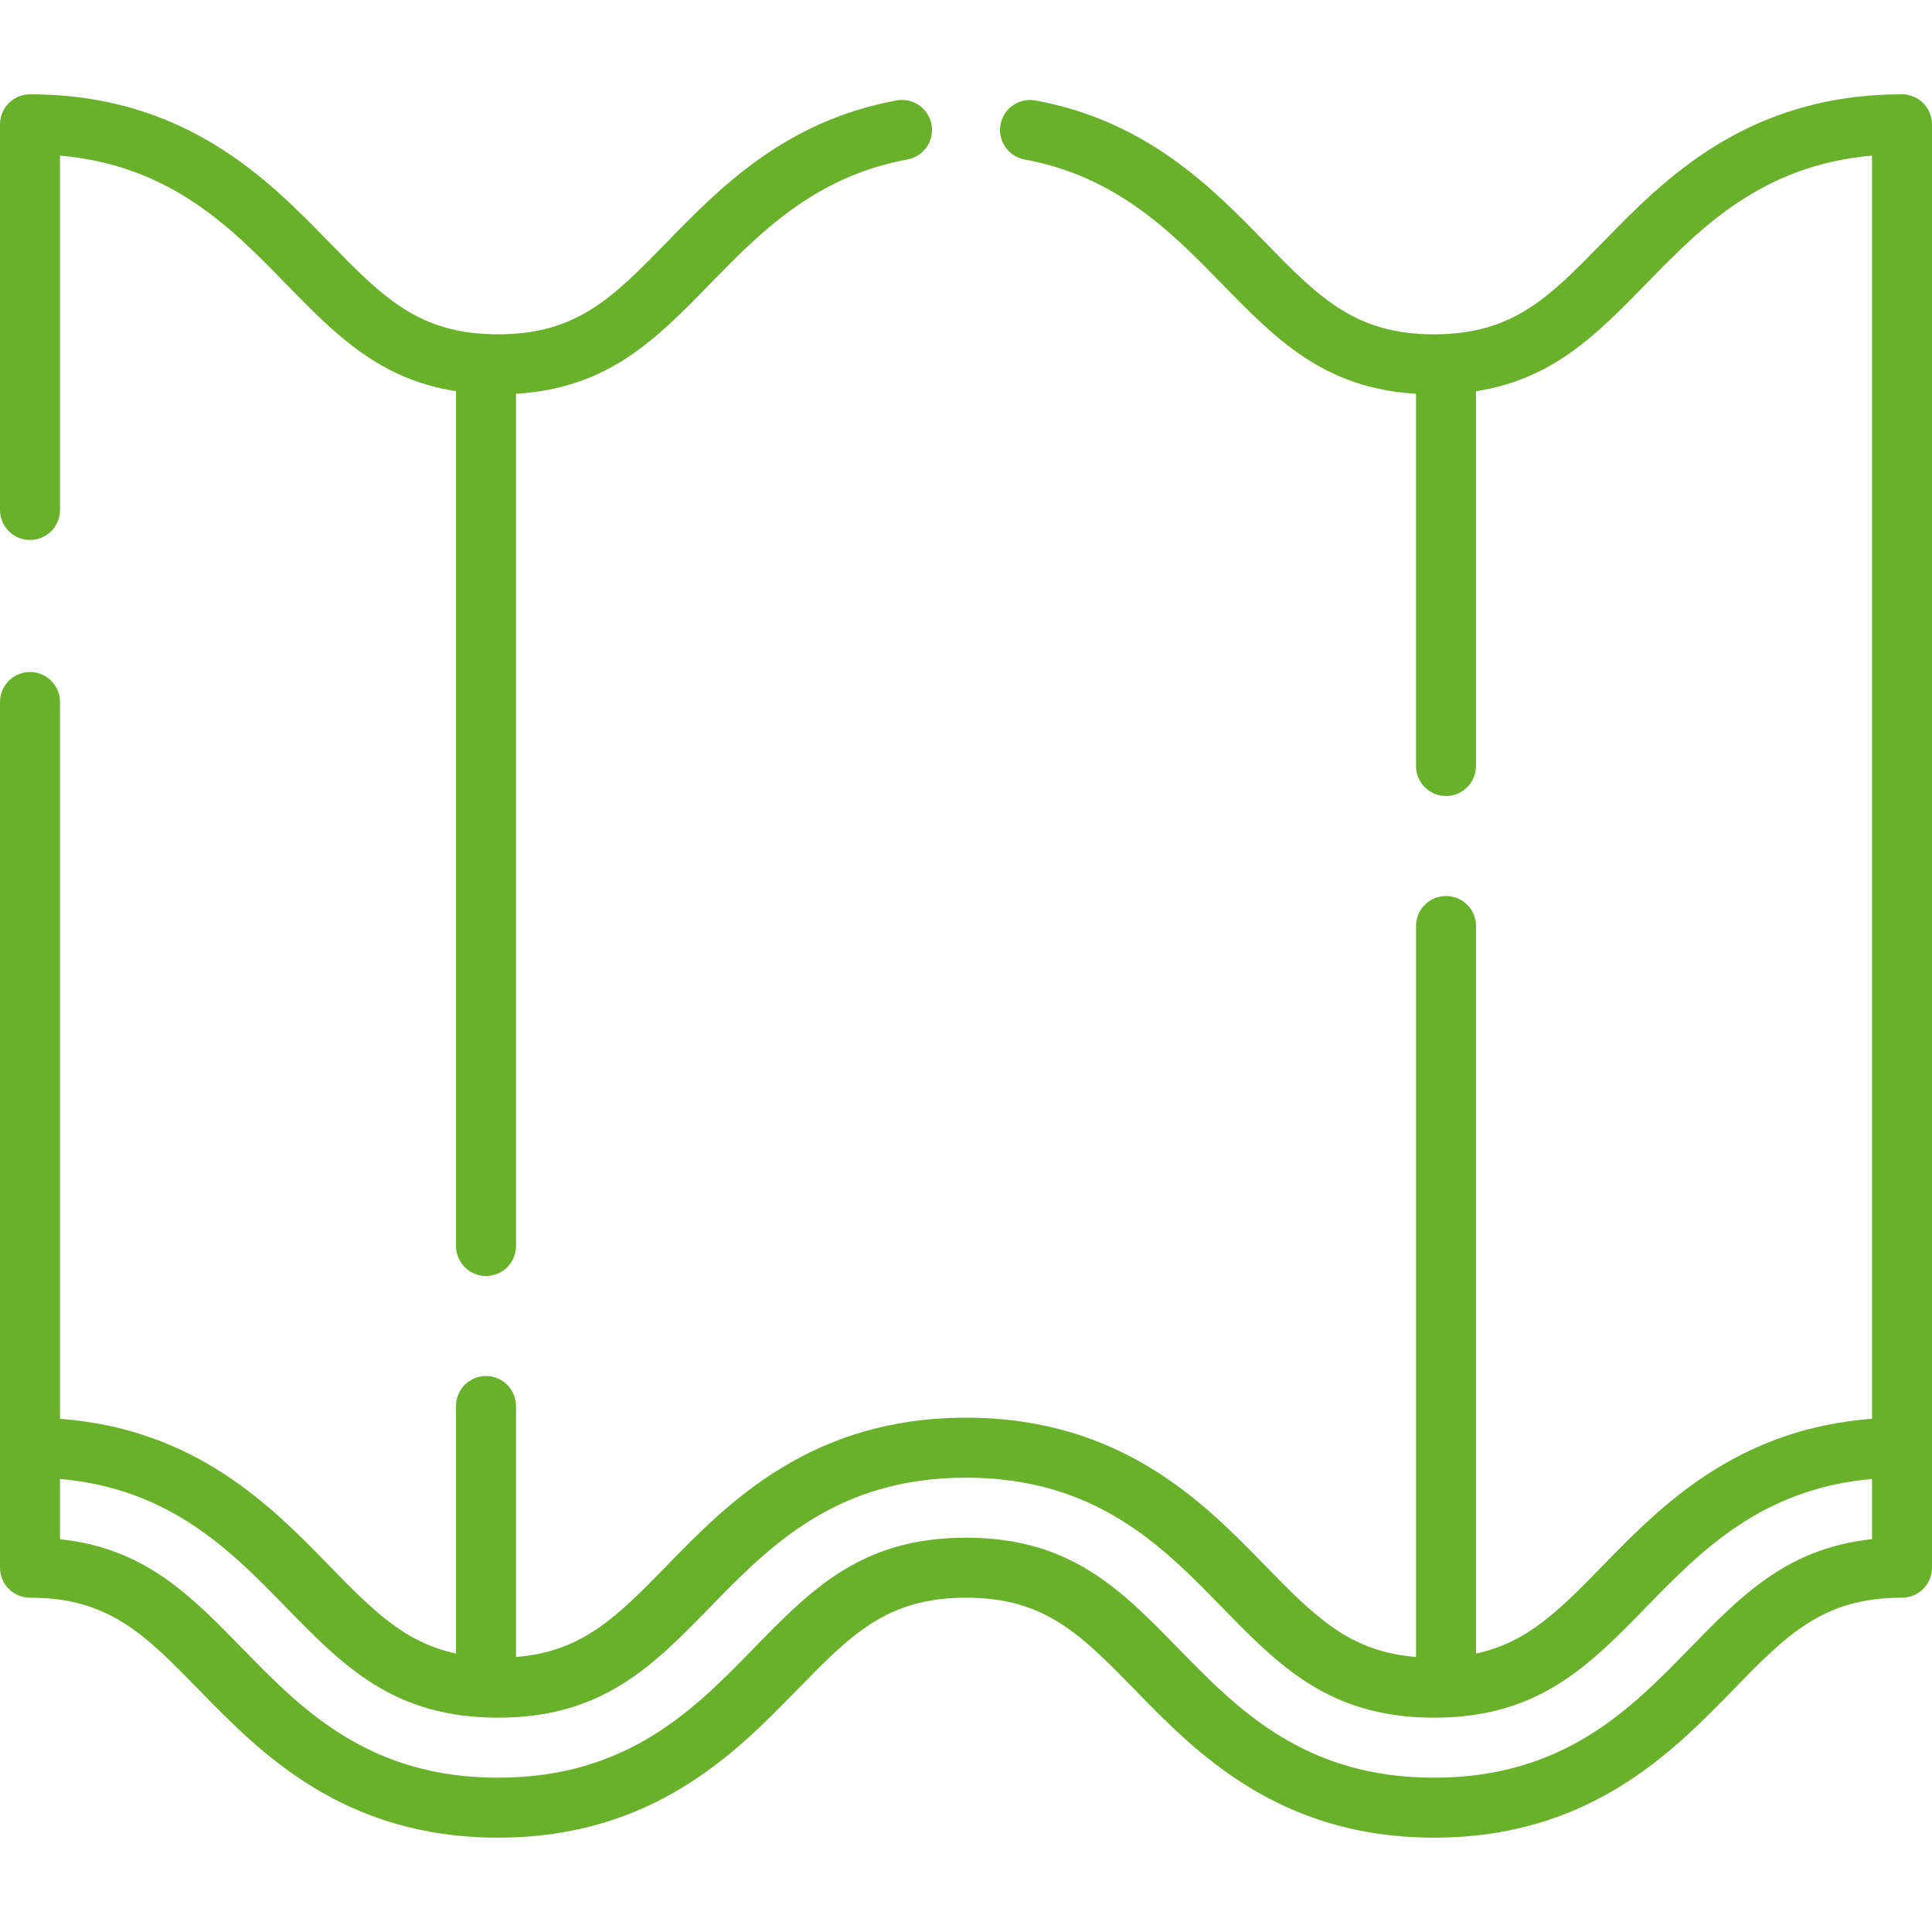 <svg width="72" height="72" viewBox="0 0 72 72" fill="none" xmlns="http://www.w3.org/2000/svg">
<g id="shingle 1" clip-path="url(#clip0_6_322)">
<g id="Group">
<g id="Group_2">
<path id="Vector" d="M34.715 4.641C34.603 4.034 34.02 3.632 33.413 3.743C29.258 4.507 26.829 6.998 24.877 9C22.846 11.083 21.505 12.459 18.559 12.459C15.613 12.459 14.271 11.083 12.24 9C9.983 6.686 6.893 3.515 1.118 3.515C0.5 3.515 -1.52588e-05 4.016 -1.52588e-05 4.633V19.006C-1.52588e-05 19.624 0.501 20.124 1.118 20.124C1.735 20.124 2.236 19.624 2.236 19.006V5.799C6.347 6.159 8.617 8.487 10.639 10.561C12.489 12.459 14.125 14.134 16.994 14.579V46.435C16.994 47.052 17.494 47.553 18.112 47.553C18.729 47.553 19.23 47.052 19.23 46.435V14.675C22.67 14.467 24.444 12.648 26.479 10.561C28.299 8.694 30.362 6.577 33.817 5.943C34.424 5.831 34.826 5.248 34.715 4.641Z" fill="#69B12B"/>
</g>
</g>
<g id="Group_3">
<g id="Group_4">
<path id="Vector_2" d="M70.882 3.515C65.108 3.515 62.017 6.685 59.76 9C57.729 11.083 56.387 12.459 53.441 12.459C50.495 12.459 49.153 11.083 47.121 9C45.17 6.999 42.741 4.508 38.588 3.744C37.98 3.633 37.398 4.034 37.286 4.641C37.174 5.248 37.576 5.831 38.183 5.943C41.637 6.578 43.7 8.694 45.521 10.561C47.556 12.648 49.33 14.467 52.77 14.675V28.547C52.77 29.164 53.271 29.665 53.888 29.665C54.506 29.665 55.006 29.164 55.006 28.547V14.579C57.875 14.134 59.511 12.459 61.361 10.561C63.383 8.487 65.653 6.159 69.764 5.799V52.875C64.701 53.252 61.867 56.157 59.76 58.317L59.76 58.317C58.127 59.992 56.94 61.209 55.007 61.622V34.51C55.007 33.892 54.506 33.392 53.889 33.392C53.271 33.392 52.771 33.892 52.771 34.51V61.75C50.279 61.553 48.992 60.236 47.122 58.317C44.865 56.003 41.774 52.833 36 52.833C30.225 52.833 27.134 56.003 24.878 58.318C23.008 60.235 21.721 61.553 19.23 61.75V52.398C19.23 51.78 18.729 51.28 18.112 51.28C17.495 51.28 16.994 51.78 16.994 52.398V61.622C15.061 61.209 13.873 59.992 12.24 58.317C10.134 56.157 7.3 53.252 2.236 52.875V26.162C2.236 25.544 1.736 25.044 1.118 25.044C0.501 25.044 -1.52588e-05 25.544 -1.52588e-05 26.162V58.422C-1.52588e-05 59.04 0.501 59.541 1.118 59.541C4.064 59.541 5.406 60.916 7.437 63C9.694 65.314 12.784 68.484 18.559 68.484C24.333 68.484 27.424 65.314 29.681 63C31.712 60.917 33.053 59.541 35.999 59.541C38.946 59.541 40.287 60.917 42.319 63C44.575 65.315 47.666 68.484 53.441 68.484C59.215 68.484 62.306 65.315 64.563 63C66.594 60.917 67.936 59.541 70.882 59.541C71.499 59.541 72 59.04 72 58.422V4.633C72 4.016 71.499 3.515 70.882 3.515ZM69.764 57.361C66.613 57.694 64.907 59.444 62.962 61.439C60.764 63.694 58.272 66.249 53.441 66.249C48.609 66.249 46.118 63.694 43.919 61.439C41.756 59.22 39.888 57.305 35.999 57.305C32.111 57.305 30.242 59.221 28.079 61.439C25.881 63.694 23.39 66.249 18.559 66.249C13.727 66.249 11.236 63.694 9.037 61.439C7.093 59.444 5.386 57.694 2.236 57.362V55.117C6.347 55.477 8.617 57.805 10.639 59.879C12.802 62.097 14.67 64.013 18.559 64.013C22.447 64.013 24.316 62.097 26.478 59.878C28.676 57.624 31.168 55.069 35.999 55.069C40.831 55.069 43.322 57.624 45.52 59.878C47.684 62.097 49.552 64.013 53.441 64.013C57.329 64.013 59.198 62.097 61.361 59.879L61.361 59.878C63.383 57.805 65.653 55.477 69.764 55.117V57.361Z" fill="#69B12B"/>
</g>
</g>
</g>
<defs>
<clipPath id="clip0_6_322">
<rect width="72" height="72" fill="white"/>
</clipPath>
</defs>
</svg>
